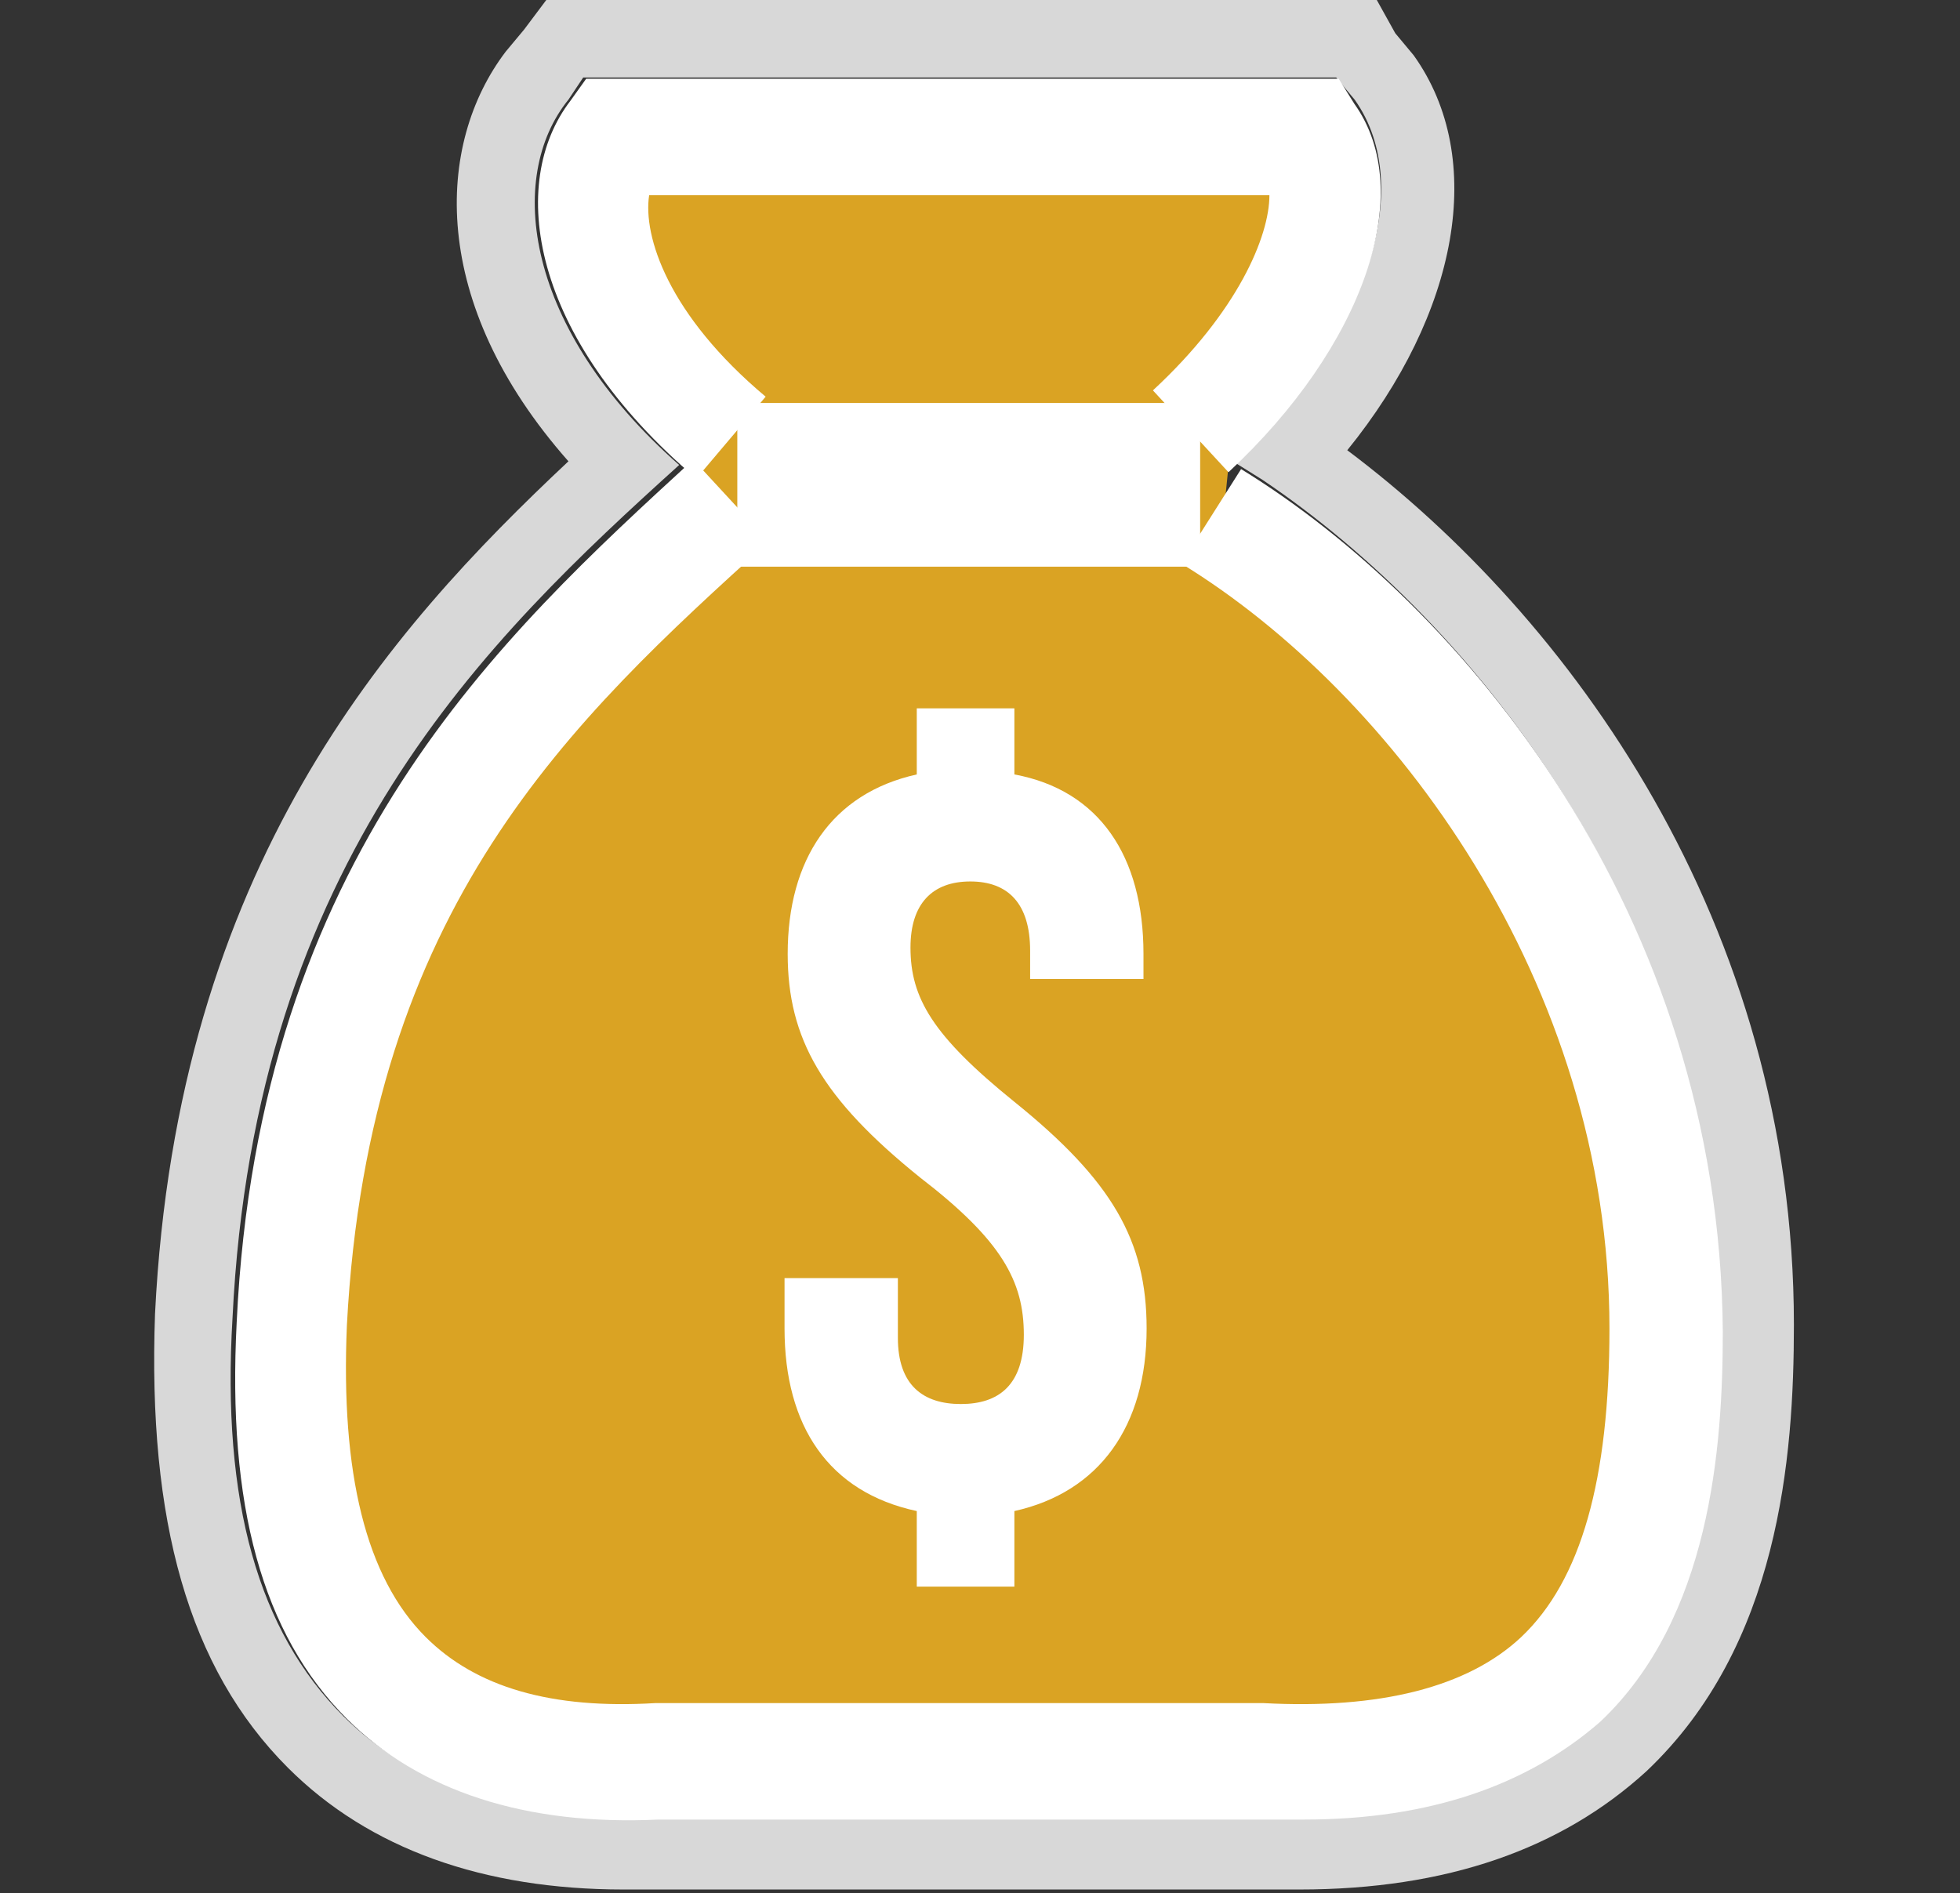 <?xml version="1.0" encoding="utf-8"?>
<!-- Generator: Adobe Illustrator 22.1.0, SVG Export Plug-In . SVG Version: 6.00 Build 0)  -->
<svg version="1.1"
	 id="svg7286" inkscape:version="0.92.3 (2405546, 2018-03-11)" sodipodi:docname="INC_LVL2.svg" xmlns:cc="http://creativecommons.org/ns#" xmlns:dc="http://purl.org/dc/elements/1.1/" xmlns:inkscape="http://www.inkscape.org/namespaces/inkscape" xmlns:rdf="http://www.w3.org/1999/02/22-rdf-syntax-ns#" xmlns:sodipodi="http://sodipodi.sourceforge.net/DTD/sodipodi-0.dtd" xmlns:svg="http://www.w3.org/2000/svg"
	 xmlns="http://www.w3.org/2000/svg" xmlns:xlink="http://www.w3.org/1999/xlink" x="0px" y="0px" viewBox="0 0 53.1 51.3"
	 style="enable-background:new 0 0 53.1 51.3;" xml:space="preserve">
<rect x="0" y="0" width="53.1" height="51.3" fill="#333333" stroke="none"/>
<style type="text/css">
	.st0{fill:#D8D8D8;}
	.st1{fill:#DAA323;}
	.st2{fill:#FFFFFF;}
</style>
<sodipodi:namedview  bordercolor="#666666" borderopacity="1.0" fit-margin-bottom="0" fit-margin-left="0" fit-margin-right="0" fit-margin-top="0" gridtolerance="1" guidetolerance="1" id="base" inkscape:current-layer="g847" inkscape:cx="4.8765691" inkscape:cy="25.215652" inkscape:document-units="mm" inkscape:pagecheckerboard="true" inkscape:pageopacity="0.0" inkscape:pageshadow="2" inkscape:window-height="1017" inkscape:window-maximized="1" inkscape:window-width="1920" inkscape:window-x="-8" inkscape:window-y="-8" inkscape:zoom="3.959798" objecttolerance="1" pagecolor="#ffffff" showgrid="false">
	</sodipodi:namedview>
<g>
	<path class="st0" d="M15.8,2.1l20.4,0l0.5,0.6c1.7,2.4,0.3,6.5-3.3,9.8l0.8,0.5c5.8,3.9,12.3,12,12.4,22.9c0,3.2-0.3,7.7-3.4,10.6
		c-1.9,1.8-4.6,2.7-8,2.7c-0.4,0-0.8,0-1.2,0l-16.3,0c-0.3,0-0.5,0-0.8,0c-3.2,0-5.8-0.9-7.6-2.7C7,44.2,6,40.7,6.3,35.7
		c0.6-12.4,6.9-18.4,12.1-23.1c-4.2-3.7-4.7-7.8-3-9.9L15.8,2.1 M17,46.1c0.2,0,0.4,0,0.7,0l16.4,0c0.4,0,0.7,0,1.1,0
		c2.7,0,4.6-0.6,5.9-1.8c1.7-1.6,2.4-4.2,2.4-8.4c0-8.8-5.1-16.2-10.5-20v1.7h-3.1V9.5h2.3c1.6-1.8,2.2-3.4,2.2-4.3l-16.8,0
		c-0.1,1.1,0.5,3.2,3.2,5.4l-0.2,4.3c-5.3,4.8-10.6,9.8-11.2,21c-0.2,4,0.5,6.9,2.1,8.5C12.7,45.5,14.5,46.1,17,46.1 M32.9,13.5
		L32.9,13.5L32.9,13.5L32.9,13.5 M14.8,0l-0.6,0.8l-0.5,0.6c-1.9,2.5-2.1,6.8,1.7,11.1c-4.9,4.6-10.6,11-11.2,23.1
		C4,41.2,5.1,45.2,7.8,47.9c2.2,2.2,5.3,3.3,9.1,3.3c0.3,0,0.6,0,0.8,0l16.2,0c0.4,0,0.9,0,1.3,0c4,0,7.1-1.1,9.4-3.2
		c3.6-3.4,4-8.5,4-12.1c0-10.9-6.1-19.2-12.1-23.7c3-3.7,3.8-7.9,1.8-10.7l-0.5-0.6L37.3,0l-1.1,0L15.8,0L14.8,0L14.8,0z M17,44.1
		c-1.9,0-3.2-0.4-4.1-1.2c-1.2-1.2-1.7-3.6-1.5-6.9c0.5-10.5,5.6-15.1,10.5-19.6l0.6-0.6l0-0.8l0.2-4.3l0.1-1L22.1,9
		c-0.8-0.7-1.3-1.3-1.7-1.8l11,0c0,0.1-0.1,0.1-0.2,0.2h-1.3h-2.1v2.1v8.2v2.1h2.1h3.1h1.3c3.7,3.6,7.1,9.3,7.1,16.2
		c0,3.5-0.6,5.7-1.8,6.9c-0.9,0.8-2.4,1.3-4.5,1.3c-0.3,0-0.6,0-0.9,0l-0.1,0l-0.1,0l-16.4,0h0l0,0C17.4,44.1,17.2,44.1,17,44.1
		L17,44.1z"/>
	<g id="layer6_1_" inkscape:groupmode="layer" inkscape:label="Layer 2">
		<g id="g843_1_" transform="translate(-0.071)">
			
				<g id="g2666-57-9-4-8-2_1_" transform="matrix(0.853,0,0,0.853,-143.474,-150.724)" inkscape:export-xdpi="100" inkscape:export-ydpi="100">
				<g id="g838_1_">
					<g id="path2654-7-2-1-5-9_1_">
						<path inkscape:connector-curvature="0" class="st1" d="M188.7,180.8l6.8,0.1l4.6-0.9l2.1,1.4l6.3-1.3l1.9,1.3l-0.7,4.4
							l-2.2,3.7l-0.3,3l1.2,2.1l7.3,6.6l4.2,9.4l1.2,9.7l-1.4,7.6l-3.9,3.5l-19.1,1.5l-14.1-1.4l-4.2-5l-0.7-12.8l5.8-13.2l6.6-6.8
							l0.5-3.6l-3.3-4.8l-0.6-2.7L188.7,180.8z"/>
					</g>
					<g id="path2656-7-9-8-2-4_1_">
						<path inkscape:connector-curvature="0" sodipodi:nodetypes="csccsc" class="st1" d="M191.5,192.6
							c-6.4,5.9-13.3,12.2-13.9,26.2c-0.4,7.6,1.7,14.4,11.6,13.9h19.2c11.2,0.6,12.8-6.8,12.8-13.7c0-11.8-7.2-21.4-14.4-25.8"/>
						<path class="st2" d="M209.7,234.5c-0.5,0-0.9,0-1.4,0l-19.1,0c-4.2,0.2-7.6-0.9-9.9-3.2c-2.7-2.7-3.8-6.8-3.5-12.6
							c0.7-14.8,8.4-21.8,14.5-27.4l2.4,2.6c-6.3,5.7-12.7,11.6-13.4,24.9c-0.2,4.7,0.6,8,2.5,9.9c1.6,1.6,4,2.3,7.3,2.1l19.3,0
							c3.7,0.2,6.5-0.5,8.2-2.1c1.9-1.8,2.8-5,2.8-9.8c0-11-6.9-20.2-13.6-24.3l1.9-3c7,4.3,15.2,14.1,15.3,27.4
							c0,3.7-0.4,9.1-3.9,12.4C216.8,233.4,213.7,234.5,209.7,234.5z"/>
					</g>
					<g id="path2658-25-8-1-7-9_1_">
						<path inkscape:connector-curvature="0" sodipodi:nodetypes="cccc" class="st1" d="M191.5,190.5c-4.4-3.7-5.1-7.8-3.7-9.5
							l22.1,0c1.3,1.9,0.1,5.8-3.8,9.3"/>
						<path class="st2" d="M190.4,191.9c-5.3-4.5-6-9.4-4-12l0.5-0.7l23.9,0l0.5,0.8c2,2.8,0.3,7.7-4,11.7l-2.4-2.6
							c2.7-2.5,3.7-4.9,3.7-6.2l-19.7,0c-0.2,1.3,0.6,3.8,3.7,6.4L190.4,191.9z"/>
					</g>
					<g id="text2662-17-8-9-2-0_1_">
						<g id="path823_1_">
							<path class="st2" d="M197.4,227.1h3.1v-2.4c2.7-0.6,4.2-2.7,4.2-5.8c0-2.8-1.1-4.7-4.2-7.2c-2.6-2.1-3.3-3.3-3.3-4.9
								c0-1.4,0.7-2.1,1.9-2.1c1.2,0,1.9,0.7,1.9,2.2v0.9h3.6V207c0-3.1-1.4-5.2-4.1-5.7v-2.1h-3.1v2.1c-2.7,0.6-4.1,2.7-4.1,5.7
								c0,2.7,1.1,4.6,4.2,7.1c2.6,2,3.3,3.3,3.3,5c0,1.6-0.8,2.2-2,2.2s-2-0.6-2-2.1v-1.9h-3.6v1.6c0,3.1,1.4,5.2,4.2,5.8
								L197.4,227.1z"/>
						</g>
					</g>
					<g id="path2664-9-9-6-9-4_1_">
						<path inkscape:connector-curvature="0" class="st2" d="M190.4,192.1h17.2"/>
						<rect x="191.7" y="189.5" class="st2" width="14.7" height="5.2"/>
					</g>
				</g>
			</g>
		</g>
	</g>
</g>
</svg>
